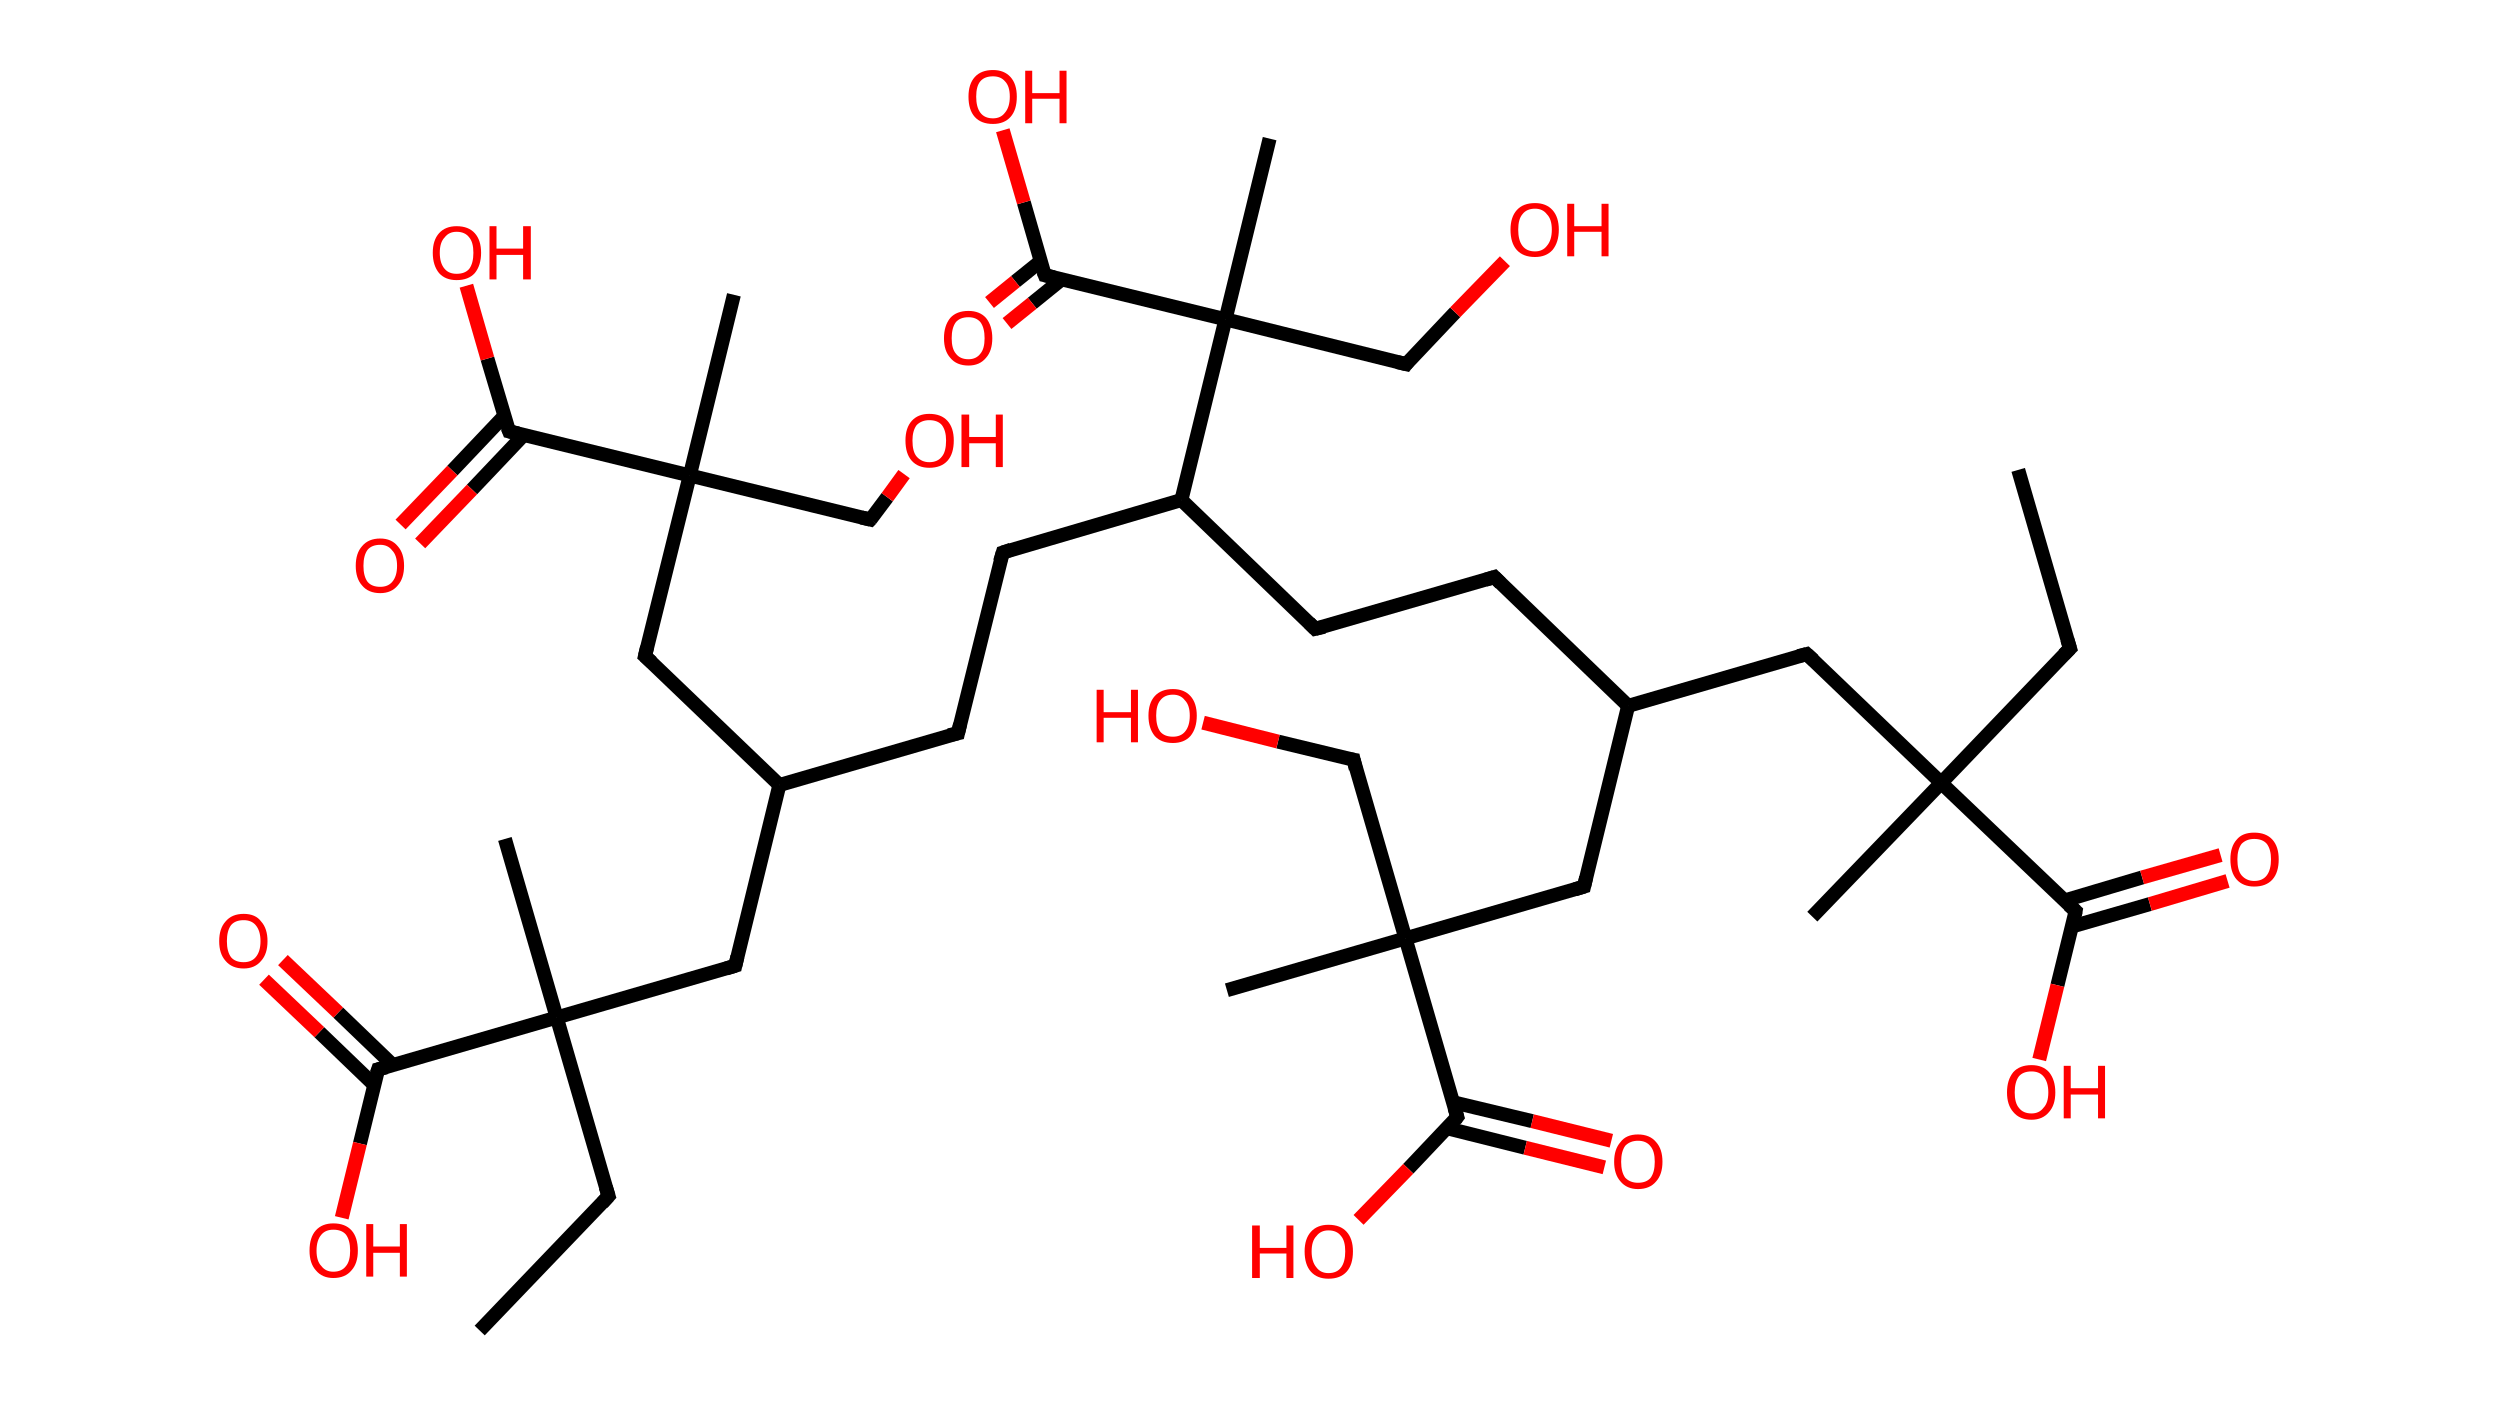 <?xml version='1.0' encoding='ASCII' standalone='yes'?>
<svg xmlns="http://www.w3.org/2000/svg" xmlns:rdkit="http://www.rdkit.org/xml" xmlns:xlink="http://www.w3.org/1999/xlink" version="1.1" baseProfile="full" xml:space="preserve" width="357px" height="200px" viewBox="0 0 357 200">
<!-- END OF HEADER -->
<rect style="opacity:1.0;fill:#FFFFFF;stroke:none" width="357.0" height="200.0" x="0.0" y="0.0"> </rect>
<path class="bond-0 atom-0 atom-1" d="M 288.2,67.1 L 295.6,92.6" style="fill:none;fill-rule:evenodd;stroke:#000000;stroke-width:2.0px;stroke-linecap:butt;stroke-linejoin:miter;stroke-opacity:1"/>
<path class="bond-1 atom-1 atom-2" d="M 295.6,92.6 L 277.2,111.8" style="fill:none;fill-rule:evenodd;stroke:#000000;stroke-width:2.0px;stroke-linecap:butt;stroke-linejoin:miter;stroke-opacity:1"/>
<path class="bond-2 atom-2 atom-3" d="M 277.2,111.8 L 258.8,130.9" style="fill:none;fill-rule:evenodd;stroke:#000000;stroke-width:2.0px;stroke-linecap:butt;stroke-linejoin:miter;stroke-opacity:1"/>
<path class="bond-3 atom-2 atom-4" d="M 277.2,111.8 L 258.0,93.4" style="fill:none;fill-rule:evenodd;stroke:#000000;stroke-width:2.0px;stroke-linecap:butt;stroke-linejoin:miter;stroke-opacity:1"/>
<path class="bond-4 atom-4 atom-5" d="M 258.0,93.4 L 232.5,100.8" style="fill:none;fill-rule:evenodd;stroke:#000000;stroke-width:2.0px;stroke-linecap:butt;stroke-linejoin:miter;stroke-opacity:1"/>
<path class="bond-5 atom-5 atom-6" d="M 232.5,100.8 L 213.4,82.4" style="fill:none;fill-rule:evenodd;stroke:#000000;stroke-width:2.0px;stroke-linecap:butt;stroke-linejoin:miter;stroke-opacity:1"/>
<path class="bond-6 atom-6 atom-7" d="M 213.4,82.4 L 187.8,89.8" style="fill:none;fill-rule:evenodd;stroke:#000000;stroke-width:2.0px;stroke-linecap:butt;stroke-linejoin:miter;stroke-opacity:1"/>
<path class="bond-7 atom-7 atom-8" d="M 187.8,89.8 L 168.7,71.4" style="fill:none;fill-rule:evenodd;stroke:#000000;stroke-width:2.0px;stroke-linecap:butt;stroke-linejoin:miter;stroke-opacity:1"/>
<path class="bond-8 atom-8 atom-9" d="M 168.7,71.4 L 143.2,78.9" style="fill:none;fill-rule:evenodd;stroke:#000000;stroke-width:2.0px;stroke-linecap:butt;stroke-linejoin:miter;stroke-opacity:1"/>
<path class="bond-9 atom-9 atom-10" d="M 143.2,78.9 L 136.8,104.7" style="fill:none;fill-rule:evenodd;stroke:#000000;stroke-width:2.0px;stroke-linecap:butt;stroke-linejoin:miter;stroke-opacity:1"/>
<path class="bond-10 atom-10 atom-11" d="M 136.8,104.7 L 111.3,112.1" style="fill:none;fill-rule:evenodd;stroke:#000000;stroke-width:2.0px;stroke-linecap:butt;stroke-linejoin:miter;stroke-opacity:1"/>
<path class="bond-11 atom-11 atom-12" d="M 111.3,112.1 L 105.0,137.9" style="fill:none;fill-rule:evenodd;stroke:#000000;stroke-width:2.0px;stroke-linecap:butt;stroke-linejoin:miter;stroke-opacity:1"/>
<path class="bond-12 atom-12 atom-13" d="M 105.0,137.9 L 79.5,145.3" style="fill:none;fill-rule:evenodd;stroke:#000000;stroke-width:2.0px;stroke-linecap:butt;stroke-linejoin:miter;stroke-opacity:1"/>
<path class="bond-13 atom-13 atom-14" d="M 79.5,145.3 L 72.1,119.8" style="fill:none;fill-rule:evenodd;stroke:#000000;stroke-width:2.0px;stroke-linecap:butt;stroke-linejoin:miter;stroke-opacity:1"/>
<path class="bond-14 atom-13 atom-15" d="M 79.5,145.3 L 86.9,170.8" style="fill:none;fill-rule:evenodd;stroke:#000000;stroke-width:2.0px;stroke-linecap:butt;stroke-linejoin:miter;stroke-opacity:1"/>
<path class="bond-15 atom-15 atom-16" d="M 86.9,170.8 L 68.5,190.0" style="fill:none;fill-rule:evenodd;stroke:#000000;stroke-width:2.0px;stroke-linecap:butt;stroke-linejoin:miter;stroke-opacity:1"/>
<path class="bond-16 atom-13 atom-17" d="M 79.5,145.3 L 54.0,152.7" style="fill:none;fill-rule:evenodd;stroke:#000000;stroke-width:2.0px;stroke-linecap:butt;stroke-linejoin:miter;stroke-opacity:1"/>
<path class="bond-17 atom-17 atom-18" d="M 56.1,152.1 L 48.3,144.6" style="fill:none;fill-rule:evenodd;stroke:#000000;stroke-width:2.0px;stroke-linecap:butt;stroke-linejoin:miter;stroke-opacity:1"/>
<path class="bond-17 atom-17 atom-18" d="M 48.3,144.6 L 40.4,137.1" style="fill:none;fill-rule:evenodd;stroke:#FF0000;stroke-width:2.0px;stroke-linecap:butt;stroke-linejoin:miter;stroke-opacity:1"/>
<path class="bond-17 atom-17 atom-18" d="M 53.4,154.9 L 45.6,147.4" style="fill:none;fill-rule:evenodd;stroke:#000000;stroke-width:2.0px;stroke-linecap:butt;stroke-linejoin:miter;stroke-opacity:1"/>
<path class="bond-17 atom-17 atom-18" d="M 45.6,147.4 L 37.7,139.9" style="fill:none;fill-rule:evenodd;stroke:#FF0000;stroke-width:2.0px;stroke-linecap:butt;stroke-linejoin:miter;stroke-opacity:1"/>
<path class="bond-18 atom-17 atom-19" d="M 54.0,152.7 L 51.4,163.3" style="fill:none;fill-rule:evenodd;stroke:#000000;stroke-width:2.0px;stroke-linecap:butt;stroke-linejoin:miter;stroke-opacity:1"/>
<path class="bond-18 atom-17 atom-19" d="M 51.4,163.3 L 48.8,173.9" style="fill:none;fill-rule:evenodd;stroke:#FF0000;stroke-width:2.0px;stroke-linecap:butt;stroke-linejoin:miter;stroke-opacity:1"/>
<path class="bond-19 atom-11 atom-20" d="M 111.3,112.1 L 92.1,93.7" style="fill:none;fill-rule:evenodd;stroke:#000000;stroke-width:2.0px;stroke-linecap:butt;stroke-linejoin:miter;stroke-opacity:1"/>
<path class="bond-20 atom-20 atom-21" d="M 92.1,93.7 L 98.5,67.9" style="fill:none;fill-rule:evenodd;stroke:#000000;stroke-width:2.0px;stroke-linecap:butt;stroke-linejoin:miter;stroke-opacity:1"/>
<path class="bond-21 atom-21 atom-22" d="M 98.5,67.9 L 104.8,42.1" style="fill:none;fill-rule:evenodd;stroke:#000000;stroke-width:2.0px;stroke-linecap:butt;stroke-linejoin:miter;stroke-opacity:1"/>
<path class="bond-22 atom-21 atom-23" d="M 98.5,67.9 L 124.3,74.2" style="fill:none;fill-rule:evenodd;stroke:#000000;stroke-width:2.0px;stroke-linecap:butt;stroke-linejoin:miter;stroke-opacity:1"/>
<path class="bond-23 atom-23 atom-24" d="M 124.3,74.2 L 126.7,71.0" style="fill:none;fill-rule:evenodd;stroke:#000000;stroke-width:2.0px;stroke-linecap:butt;stroke-linejoin:miter;stroke-opacity:1"/>
<path class="bond-23 atom-23 atom-24" d="M 126.7,71.0 L 129.1,67.7" style="fill:none;fill-rule:evenodd;stroke:#FF0000;stroke-width:2.0px;stroke-linecap:butt;stroke-linejoin:miter;stroke-opacity:1"/>
<path class="bond-24 atom-21 atom-25" d="M 98.5,67.9 L 72.7,61.6" style="fill:none;fill-rule:evenodd;stroke:#000000;stroke-width:2.0px;stroke-linecap:butt;stroke-linejoin:miter;stroke-opacity:1"/>
<path class="bond-25 atom-25 atom-26" d="M 72.0,59.4 L 64.6,67.2" style="fill:none;fill-rule:evenodd;stroke:#000000;stroke-width:2.0px;stroke-linecap:butt;stroke-linejoin:miter;stroke-opacity:1"/>
<path class="bond-25 atom-25 atom-26" d="M 64.6,67.2 L 57.2,74.9" style="fill:none;fill-rule:evenodd;stroke:#FF0000;stroke-width:2.0px;stroke-linecap:butt;stroke-linejoin:miter;stroke-opacity:1"/>
<path class="bond-25 atom-25 atom-26" d="M 74.8,62.1 L 67.4,69.9" style="fill:none;fill-rule:evenodd;stroke:#000000;stroke-width:2.0px;stroke-linecap:butt;stroke-linejoin:miter;stroke-opacity:1"/>
<path class="bond-25 atom-25 atom-26" d="M 67.4,69.9 L 60.0,77.6" style="fill:none;fill-rule:evenodd;stroke:#FF0000;stroke-width:2.0px;stroke-linecap:butt;stroke-linejoin:miter;stroke-opacity:1"/>
<path class="bond-26 atom-25 atom-27" d="M 72.7,61.6 L 69.6,51.2" style="fill:none;fill-rule:evenodd;stroke:#000000;stroke-width:2.0px;stroke-linecap:butt;stroke-linejoin:miter;stroke-opacity:1"/>
<path class="bond-26 atom-25 atom-27" d="M 69.6,51.2 L 66.6,40.8" style="fill:none;fill-rule:evenodd;stroke:#FF0000;stroke-width:2.0px;stroke-linecap:butt;stroke-linejoin:miter;stroke-opacity:1"/>
<path class="bond-27 atom-8 atom-28" d="M 168.7,71.4 L 175.0,45.6" style="fill:none;fill-rule:evenodd;stroke:#000000;stroke-width:2.0px;stroke-linecap:butt;stroke-linejoin:miter;stroke-opacity:1"/>
<path class="bond-28 atom-28 atom-29" d="M 175.0,45.6 L 181.3,19.8" style="fill:none;fill-rule:evenodd;stroke:#000000;stroke-width:2.0px;stroke-linecap:butt;stroke-linejoin:miter;stroke-opacity:1"/>
<path class="bond-29 atom-28 atom-30" d="M 175.0,45.6 L 200.8,52.0" style="fill:none;fill-rule:evenodd;stroke:#000000;stroke-width:2.0px;stroke-linecap:butt;stroke-linejoin:miter;stroke-opacity:1"/>
<path class="bond-30 atom-30 atom-31" d="M 200.8,52.0 L 207.8,44.6" style="fill:none;fill-rule:evenodd;stroke:#000000;stroke-width:2.0px;stroke-linecap:butt;stroke-linejoin:miter;stroke-opacity:1"/>
<path class="bond-30 atom-30 atom-31" d="M 207.8,44.6 L 214.9,37.3" style="fill:none;fill-rule:evenodd;stroke:#FF0000;stroke-width:2.0px;stroke-linecap:butt;stroke-linejoin:miter;stroke-opacity:1"/>
<path class="bond-31 atom-28 atom-32" d="M 175.0,45.6 L 149.2,39.3" style="fill:none;fill-rule:evenodd;stroke:#000000;stroke-width:2.0px;stroke-linecap:butt;stroke-linejoin:miter;stroke-opacity:1"/>
<path class="bond-32 atom-32 atom-33" d="M 148.6,37.3 L 145.0,40.2" style="fill:none;fill-rule:evenodd;stroke:#000000;stroke-width:2.0px;stroke-linecap:butt;stroke-linejoin:miter;stroke-opacity:1"/>
<path class="bond-32 atom-32 atom-33" d="M 145.0,40.2 L 141.3,43.2" style="fill:none;fill-rule:evenodd;stroke:#FF0000;stroke-width:2.0px;stroke-linecap:butt;stroke-linejoin:miter;stroke-opacity:1"/>
<path class="bond-32 atom-32 atom-33" d="M 151.6,39.9 L 147.4,43.3" style="fill:none;fill-rule:evenodd;stroke:#000000;stroke-width:2.0px;stroke-linecap:butt;stroke-linejoin:miter;stroke-opacity:1"/>
<path class="bond-32 atom-32 atom-33" d="M 147.4,43.3 L 143.8,46.2" style="fill:none;fill-rule:evenodd;stroke:#FF0000;stroke-width:2.0px;stroke-linecap:butt;stroke-linejoin:miter;stroke-opacity:1"/>
<path class="bond-33 atom-32 atom-34" d="M 149.2,39.3 L 146.2,28.9" style="fill:none;fill-rule:evenodd;stroke:#000000;stroke-width:2.0px;stroke-linecap:butt;stroke-linejoin:miter;stroke-opacity:1"/>
<path class="bond-33 atom-32 atom-34" d="M 146.2,28.9 L 143.2,18.6" style="fill:none;fill-rule:evenodd;stroke:#FF0000;stroke-width:2.0px;stroke-linecap:butt;stroke-linejoin:miter;stroke-opacity:1"/>
<path class="bond-34 atom-5 atom-35" d="M 232.5,100.8 L 226.2,126.6" style="fill:none;fill-rule:evenodd;stroke:#000000;stroke-width:2.0px;stroke-linecap:butt;stroke-linejoin:miter;stroke-opacity:1"/>
<path class="bond-35 atom-35 atom-36" d="M 226.2,126.6 L 200.7,134.0" style="fill:none;fill-rule:evenodd;stroke:#000000;stroke-width:2.0px;stroke-linecap:butt;stroke-linejoin:miter;stroke-opacity:1"/>
<path class="bond-36 atom-36 atom-37" d="M 200.7,134.0 L 175.2,141.4" style="fill:none;fill-rule:evenodd;stroke:#000000;stroke-width:2.0px;stroke-linecap:butt;stroke-linejoin:miter;stroke-opacity:1"/>
<path class="bond-37 atom-36 atom-38" d="M 200.7,134.0 L 193.3,108.5" style="fill:none;fill-rule:evenodd;stroke:#000000;stroke-width:2.0px;stroke-linecap:butt;stroke-linejoin:miter;stroke-opacity:1"/>
<path class="bond-38 atom-38 atom-39" d="M 193.3,108.5 L 182.5,105.9" style="fill:none;fill-rule:evenodd;stroke:#000000;stroke-width:2.0px;stroke-linecap:butt;stroke-linejoin:miter;stroke-opacity:1"/>
<path class="bond-38 atom-38 atom-39" d="M 182.5,105.9 L 171.8,103.2" style="fill:none;fill-rule:evenodd;stroke:#FF0000;stroke-width:2.0px;stroke-linecap:butt;stroke-linejoin:miter;stroke-opacity:1"/>
<path class="bond-39 atom-36 atom-40" d="M 200.7,134.0 L 208.1,159.5" style="fill:none;fill-rule:evenodd;stroke:#000000;stroke-width:2.0px;stroke-linecap:butt;stroke-linejoin:miter;stroke-opacity:1"/>
<path class="bond-40 atom-40 atom-41" d="M 206.6,161.1 L 217.8,163.9" style="fill:none;fill-rule:evenodd;stroke:#000000;stroke-width:2.0px;stroke-linecap:butt;stroke-linejoin:miter;stroke-opacity:1"/>
<path class="bond-40 atom-40 atom-41" d="M 217.8,163.9 L 229.1,166.7" style="fill:none;fill-rule:evenodd;stroke:#FF0000;stroke-width:2.0px;stroke-linecap:butt;stroke-linejoin:miter;stroke-opacity:1"/>
<path class="bond-40 atom-40 atom-41" d="M 207.5,157.4 L 218.8,160.1" style="fill:none;fill-rule:evenodd;stroke:#000000;stroke-width:2.0px;stroke-linecap:butt;stroke-linejoin:miter;stroke-opacity:1"/>
<path class="bond-40 atom-40 atom-41" d="M 218.8,160.1 L 230.1,162.9" style="fill:none;fill-rule:evenodd;stroke:#FF0000;stroke-width:2.0px;stroke-linecap:butt;stroke-linejoin:miter;stroke-opacity:1"/>
<path class="bond-41 atom-40 atom-42" d="M 208.1,159.5 L 201.1,166.9" style="fill:none;fill-rule:evenodd;stroke:#000000;stroke-width:2.0px;stroke-linecap:butt;stroke-linejoin:miter;stroke-opacity:1"/>
<path class="bond-41 atom-40 atom-42" d="M 201.1,166.9 L 194.0,174.2" style="fill:none;fill-rule:evenodd;stroke:#FF0000;stroke-width:2.0px;stroke-linecap:butt;stroke-linejoin:miter;stroke-opacity:1"/>
<path class="bond-42 atom-2 atom-43" d="M 277.2,111.8 L 296.4,130.1" style="fill:none;fill-rule:evenodd;stroke:#000000;stroke-width:2.0px;stroke-linecap:butt;stroke-linejoin:miter;stroke-opacity:1"/>
<path class="bond-43 atom-43 atom-44" d="M 295.9,132.3 L 307.0,129.1" style="fill:none;fill-rule:evenodd;stroke:#000000;stroke-width:2.0px;stroke-linecap:butt;stroke-linejoin:miter;stroke-opacity:1"/>
<path class="bond-43 atom-43 atom-44" d="M 307.0,129.1 L 318.1,125.8" style="fill:none;fill-rule:evenodd;stroke:#FF0000;stroke-width:2.0px;stroke-linecap:butt;stroke-linejoin:miter;stroke-opacity:1"/>
<path class="bond-43 atom-43 atom-44" d="M 294.8,128.6 L 305.9,125.3" style="fill:none;fill-rule:evenodd;stroke:#000000;stroke-width:2.0px;stroke-linecap:butt;stroke-linejoin:miter;stroke-opacity:1"/>
<path class="bond-43 atom-43 atom-44" d="M 305.9,125.3 L 317.1,122.1" style="fill:none;fill-rule:evenodd;stroke:#FF0000;stroke-width:2.0px;stroke-linecap:butt;stroke-linejoin:miter;stroke-opacity:1"/>
<path class="bond-44 atom-43 atom-45" d="M 296.4,130.1 L 293.8,140.7" style="fill:none;fill-rule:evenodd;stroke:#000000;stroke-width:2.0px;stroke-linecap:butt;stroke-linejoin:miter;stroke-opacity:1"/>
<path class="bond-44 atom-43 atom-45" d="M 293.8,140.7 L 291.2,151.3" style="fill:none;fill-rule:evenodd;stroke:#FF0000;stroke-width:2.0px;stroke-linecap:butt;stroke-linejoin:miter;stroke-opacity:1"/>
<path d="M 295.2,91.3 L 295.6,92.6 L 294.7,93.5" style="fill:none;stroke:#000000;stroke-width:2.0px;stroke-linecap:butt;stroke-linejoin:miter;stroke-opacity:1;"/>
<path d="M 259.0,94.3 L 258.0,93.4 L 256.8,93.7" style="fill:none;stroke:#000000;stroke-width:2.0px;stroke-linecap:butt;stroke-linejoin:miter;stroke-opacity:1;"/>
<path d="M 214.3,83.3 L 213.4,82.4 L 212.1,82.8" style="fill:none;stroke:#000000;stroke-width:2.0px;stroke-linecap:butt;stroke-linejoin:miter;stroke-opacity:1;"/>
<path d="M 189.1,89.5 L 187.8,89.8 L 186.9,88.9" style="fill:none;stroke:#000000;stroke-width:2.0px;stroke-linecap:butt;stroke-linejoin:miter;stroke-opacity:1;"/>
<path d="M 144.4,78.5 L 143.2,78.9 L 142.8,80.2" style="fill:none;stroke:#000000;stroke-width:2.0px;stroke-linecap:butt;stroke-linejoin:miter;stroke-opacity:1;"/>
<path d="M 137.1,103.4 L 136.8,104.7 L 135.5,105.0" style="fill:none;stroke:#000000;stroke-width:2.0px;stroke-linecap:butt;stroke-linejoin:miter;stroke-opacity:1;"/>
<path d="M 105.3,136.6 L 105.0,137.9 L 103.7,138.3" style="fill:none;stroke:#000000;stroke-width:2.0px;stroke-linecap:butt;stroke-linejoin:miter;stroke-opacity:1;"/>
<path d="M 86.5,169.5 L 86.9,170.8 L 86.0,171.8" style="fill:none;stroke:#000000;stroke-width:2.0px;stroke-linecap:butt;stroke-linejoin:miter;stroke-opacity:1;"/>
<path d="M 55.2,152.4 L 54.0,152.7 L 53.8,153.3" style="fill:none;stroke:#000000;stroke-width:2.0px;stroke-linecap:butt;stroke-linejoin:miter;stroke-opacity:1;"/>
<path d="M 93.1,94.6 L 92.1,93.7 L 92.4,92.4" style="fill:none;stroke:#000000;stroke-width:2.0px;stroke-linecap:butt;stroke-linejoin:miter;stroke-opacity:1;"/>
<path d="M 123.0,73.9 L 124.3,74.2 L 124.4,74.1" style="fill:none;stroke:#000000;stroke-width:2.0px;stroke-linecap:butt;stroke-linejoin:miter;stroke-opacity:1;"/>
<path d="M 74.0,61.9 L 72.7,61.6 L 72.5,61.1" style="fill:none;stroke:#000000;stroke-width:2.0px;stroke-linecap:butt;stroke-linejoin:miter;stroke-opacity:1;"/>
<path d="M 199.5,51.7 L 200.8,52.0 L 201.1,51.6" style="fill:none;stroke:#000000;stroke-width:2.0px;stroke-linecap:butt;stroke-linejoin:miter;stroke-opacity:1;"/>
<path d="M 150.5,39.6 L 149.2,39.3 L 149.0,38.8" style="fill:none;stroke:#000000;stroke-width:2.0px;stroke-linecap:butt;stroke-linejoin:miter;stroke-opacity:1;"/>
<path d="M 226.5,125.3 L 226.2,126.6 L 224.9,127.0" style="fill:none;stroke:#000000;stroke-width:2.0px;stroke-linecap:butt;stroke-linejoin:miter;stroke-opacity:1;"/>
<path d="M 193.6,109.8 L 193.3,108.5 L 192.7,108.4" style="fill:none;stroke:#000000;stroke-width:2.0px;stroke-linecap:butt;stroke-linejoin:miter;stroke-opacity:1;"/>
<path d="M 207.7,158.2 L 208.1,159.5 L 207.8,159.9" style="fill:none;stroke:#000000;stroke-width:2.0px;stroke-linecap:butt;stroke-linejoin:miter;stroke-opacity:1;"/>
<path d="M 295.4,129.2 L 296.4,130.1 L 296.3,130.7" style="fill:none;stroke:#000000;stroke-width:2.0px;stroke-linecap:butt;stroke-linejoin:miter;stroke-opacity:1;"/>
<path class="atom-18" d="M 31.3 134.4 Q 31.3 132.6, 32.2 131.6 Q 33.1 130.5, 34.8 130.5 Q 36.5 130.5, 37.3 131.6 Q 38.2 132.6, 38.2 134.4 Q 38.2 136.2, 37.3 137.2 Q 36.4 138.3, 34.8 138.3 Q 33.1 138.3, 32.2 137.2 Q 31.3 136.2, 31.3 134.4 M 34.8 137.4 Q 35.9 137.4, 36.5 136.7 Q 37.2 135.9, 37.2 134.4 Q 37.2 132.9, 36.5 132.1 Q 35.9 131.4, 34.8 131.4 Q 33.6 131.4, 33.0 132.1 Q 32.4 132.9, 32.4 134.4 Q 32.4 135.9, 33.0 136.7 Q 33.6 137.4, 34.8 137.4 " fill="#FF0000"/>
<path class="atom-19" d="M 44.2 178.6 Q 44.2 176.7, 45.1 175.7 Q 46.0 174.7, 47.6 174.7 Q 49.3 174.7, 50.2 175.7 Q 51.1 176.7, 51.1 178.6 Q 51.1 180.4, 50.2 181.4 Q 49.3 182.5, 47.6 182.5 Q 46.0 182.5, 45.1 181.4 Q 44.2 180.4, 44.2 178.6 M 47.6 181.6 Q 48.8 181.6, 49.4 180.8 Q 50.0 180.1, 50.0 178.6 Q 50.0 177.1, 49.4 176.3 Q 48.8 175.6, 47.6 175.6 Q 46.5 175.6, 45.9 176.3 Q 45.2 177.1, 45.2 178.6 Q 45.2 180.1, 45.9 180.8 Q 46.5 181.6, 47.6 181.6 " fill="#FF0000"/>
<path class="atom-19" d="M 52.3 174.8 L 53.3 174.8 L 53.3 178.0 L 57.1 178.0 L 57.1 174.8 L 58.1 174.8 L 58.1 182.3 L 57.1 182.3 L 57.1 178.9 L 53.3 178.9 L 53.3 182.3 L 52.3 182.3 L 52.3 174.8 " fill="#FF0000"/>
<path class="atom-24" d="M 129.3 62.9 Q 129.3 61.1, 130.2 60.1 Q 131.1 59.1, 132.7 59.1 Q 134.4 59.1, 135.3 60.1 Q 136.2 61.1, 136.2 62.9 Q 136.2 64.8, 135.3 65.8 Q 134.4 66.8, 132.7 66.8 Q 131.1 66.8, 130.2 65.8 Q 129.3 64.8, 129.3 62.9 M 132.7 66.0 Q 133.9 66.0, 134.5 65.2 Q 135.1 64.5, 135.1 62.9 Q 135.1 61.5, 134.5 60.7 Q 133.9 60.0, 132.7 60.0 Q 131.6 60.0, 130.9 60.7 Q 130.3 61.5, 130.3 62.9 Q 130.3 64.5, 130.9 65.2 Q 131.6 66.0, 132.7 66.0 " fill="#FF0000"/>
<path class="atom-24" d="M 137.3 59.2 L 138.4 59.2 L 138.4 62.4 L 142.2 62.4 L 142.2 59.2 L 143.2 59.2 L 143.2 66.7 L 142.2 66.7 L 142.2 63.3 L 138.4 63.3 L 138.4 66.7 L 137.3 66.7 L 137.3 59.2 " fill="#FF0000"/>
<path class="atom-26" d="M 50.8 80.8 Q 50.8 79.0, 51.7 78.0 Q 52.6 76.9, 54.3 76.9 Q 55.9 76.9, 56.8 78.0 Q 57.7 79.0, 57.7 80.8 Q 57.7 82.6, 56.8 83.6 Q 55.9 84.7, 54.3 84.7 Q 52.6 84.7, 51.7 83.6 Q 50.8 82.6, 50.8 80.8 M 54.3 83.8 Q 55.4 83.8, 56.0 83.1 Q 56.7 82.3, 56.7 80.8 Q 56.7 79.3, 56.0 78.6 Q 55.4 77.8, 54.3 77.8 Q 53.1 77.8, 52.5 78.5 Q 51.9 79.3, 51.9 80.8 Q 51.9 82.3, 52.5 83.1 Q 53.1 83.8, 54.3 83.8 " fill="#FF0000"/>
<path class="atom-27" d="M 61.8 36.1 Q 61.8 34.3, 62.7 33.3 Q 63.6 32.3, 65.2 32.3 Q 66.9 32.3, 67.8 33.3 Q 68.7 34.3, 68.7 36.1 Q 68.7 37.9, 67.8 39.0 Q 66.9 40.0, 65.2 40.0 Q 63.6 40.0, 62.7 39.0 Q 61.8 37.9, 61.8 36.1 M 65.2 39.1 Q 66.4 39.1, 67.0 38.4 Q 67.6 37.6, 67.6 36.1 Q 67.6 34.6, 67.0 33.9 Q 66.4 33.1, 65.2 33.1 Q 64.1 33.1, 63.5 33.9 Q 62.8 34.6, 62.8 36.1 Q 62.8 37.6, 63.5 38.4 Q 64.1 39.1, 65.2 39.1 " fill="#FF0000"/>
<path class="atom-27" d="M 69.9 32.3 L 70.9 32.3 L 70.9 35.5 L 74.7 35.5 L 74.7 32.3 L 75.8 32.3 L 75.8 39.9 L 74.7 39.9 L 74.7 36.4 L 70.9 36.4 L 70.9 39.9 L 69.9 39.9 L 69.9 32.3 " fill="#FF0000"/>
<path class="atom-31" d="M 215.7 32.8 Q 215.7 31.0, 216.6 30.0 Q 217.5 29.0, 219.2 29.0 Q 220.8 29.0, 221.7 30.0 Q 222.6 31.0, 222.6 32.8 Q 222.6 34.6, 221.7 35.7 Q 220.8 36.7, 219.2 36.7 Q 217.5 36.7, 216.6 35.7 Q 215.7 34.7, 215.7 32.8 M 219.2 35.9 Q 220.3 35.9, 220.9 35.1 Q 221.6 34.3, 221.6 32.8 Q 221.6 31.3, 220.9 30.6 Q 220.3 29.8, 219.2 29.8 Q 218.0 29.8, 217.4 30.6 Q 216.8 31.3, 216.8 32.8 Q 216.8 34.3, 217.4 35.1 Q 218.0 35.9, 219.2 35.9 " fill="#FF0000"/>
<path class="atom-31" d="M 223.8 29.1 L 224.8 29.1 L 224.8 32.3 L 228.7 32.3 L 228.7 29.1 L 229.7 29.1 L 229.7 36.6 L 228.7 36.6 L 228.7 33.1 L 224.8 33.1 L 224.8 36.6 L 223.8 36.6 L 223.8 29.1 " fill="#FF0000"/>
<path class="atom-33" d="M 134.8 48.3 Q 134.8 46.5, 135.7 45.4 Q 136.6 44.4, 138.3 44.4 Q 139.9 44.4, 140.8 45.4 Q 141.7 46.5, 141.7 48.3 Q 141.7 50.1, 140.8 51.1 Q 139.9 52.2, 138.3 52.2 Q 136.6 52.2, 135.7 51.1 Q 134.8 50.1, 134.8 48.3 M 138.3 51.3 Q 139.4 51.3, 140.0 50.5 Q 140.6 49.8, 140.6 48.3 Q 140.6 46.8, 140.0 46.0 Q 139.4 45.3, 138.3 45.3 Q 137.1 45.3, 136.5 46.0 Q 135.9 46.8, 135.9 48.3 Q 135.9 49.8, 136.5 50.5 Q 137.1 51.3, 138.3 51.3 " fill="#FF0000"/>
<path class="atom-34" d="M 138.3 13.8 Q 138.3 12.0, 139.2 11.0 Q 140.1 10.0, 141.8 10.0 Q 143.4 10.0, 144.3 11.0 Q 145.2 12.0, 145.2 13.8 Q 145.2 15.7, 144.3 16.7 Q 143.4 17.7, 141.8 17.7 Q 140.1 17.7, 139.2 16.7 Q 138.3 15.7, 138.3 13.8 M 141.8 16.9 Q 142.9 16.9, 143.5 16.1 Q 144.2 15.3, 144.2 13.8 Q 144.2 12.3, 143.5 11.6 Q 142.9 10.9, 141.8 10.9 Q 140.6 10.9, 140.0 11.6 Q 139.4 12.3, 139.4 13.8 Q 139.4 15.3, 140.0 16.1 Q 140.6 16.9, 141.8 16.9 " fill="#FF0000"/>
<path class="atom-34" d="M 146.4 10.1 L 147.4 10.1 L 147.4 13.3 L 151.3 13.3 L 151.3 10.1 L 152.3 10.1 L 152.3 17.6 L 151.3 17.6 L 151.3 14.1 L 147.4 14.1 L 147.4 17.6 L 146.4 17.6 L 146.4 10.1 " fill="#FF0000"/>
<path class="atom-39" d="M 156.6 98.5 L 157.6 98.5 L 157.6 101.7 L 161.5 101.7 L 161.5 98.5 L 162.5 98.5 L 162.5 106.0 L 161.5 106.0 L 161.5 102.5 L 157.6 102.5 L 157.6 106.0 L 156.6 106.0 L 156.6 98.5 " fill="#FF0000"/>
<path class="atom-39" d="M 164.0 102.2 Q 164.0 100.4, 164.9 99.4 Q 165.8 98.4, 167.5 98.4 Q 169.1 98.4, 170.0 99.4 Q 170.9 100.4, 170.9 102.2 Q 170.9 104.0, 170.0 105.1 Q 169.1 106.1, 167.5 106.1 Q 165.8 106.1, 164.9 105.1 Q 164.0 104.0, 164.0 102.2 M 167.5 105.2 Q 168.6 105.2, 169.2 104.5 Q 169.9 103.7, 169.9 102.2 Q 169.9 100.7, 169.2 100.0 Q 168.6 99.2, 167.5 99.2 Q 166.3 99.2, 165.7 100.0 Q 165.1 100.7, 165.1 102.2 Q 165.1 103.7, 165.7 104.5 Q 166.3 105.2, 167.5 105.2 " fill="#FF0000"/>
<path class="atom-41" d="M 230.5 165.9 Q 230.5 164.1, 231.4 163.1 Q 232.2 162.0, 233.9 162.0 Q 235.6 162.0, 236.5 163.1 Q 237.4 164.1, 237.4 165.9 Q 237.4 167.7, 236.5 168.7 Q 235.6 169.8, 233.9 169.8 Q 232.3 169.8, 231.4 168.7 Q 230.5 167.7, 230.5 165.9 M 233.9 168.9 Q 235.1 168.9, 235.7 168.2 Q 236.3 167.4, 236.3 165.9 Q 236.3 164.4, 235.7 163.7 Q 235.1 162.9, 233.9 162.9 Q 232.8 162.9, 232.1 163.6 Q 231.5 164.4, 231.5 165.9 Q 231.5 167.4, 232.1 168.2 Q 232.8 168.9, 233.9 168.9 " fill="#FF0000"/>
<path class="atom-42" d="M 178.8 175.0 L 179.9 175.0 L 179.9 178.2 L 183.7 178.2 L 183.7 175.0 L 184.7 175.0 L 184.7 182.5 L 183.7 182.5 L 183.7 179.0 L 179.9 179.0 L 179.9 182.5 L 178.8 182.5 L 178.8 175.0 " fill="#FF0000"/>
<path class="atom-42" d="M 186.3 178.7 Q 186.3 176.9, 187.2 175.9 Q 188.1 174.9, 189.7 174.9 Q 191.4 174.9, 192.3 175.9 Q 193.2 176.9, 193.2 178.7 Q 193.2 180.6, 192.3 181.6 Q 191.4 182.6, 189.7 182.6 Q 188.1 182.6, 187.2 181.6 Q 186.3 180.6, 186.3 178.7 M 189.7 181.8 Q 190.9 181.8, 191.5 181.0 Q 192.1 180.2, 192.1 178.7 Q 192.1 177.2, 191.5 176.5 Q 190.9 175.7, 189.7 175.7 Q 188.6 175.7, 188.0 176.5 Q 187.3 177.2, 187.3 178.7 Q 187.3 180.2, 188.0 181.0 Q 188.6 181.8, 189.7 181.8 " fill="#FF0000"/>
<path class="atom-44" d="M 318.5 122.7 Q 318.5 120.9, 319.4 119.9 Q 320.2 118.9, 321.9 118.9 Q 323.6 118.9, 324.5 119.9 Q 325.4 120.9, 325.4 122.7 Q 325.4 124.6, 324.5 125.6 Q 323.6 126.6, 321.9 126.6 Q 320.3 126.6, 319.4 125.6 Q 318.5 124.6, 318.5 122.7 M 321.9 125.8 Q 323.1 125.8, 323.7 125.0 Q 324.3 124.2, 324.3 122.7 Q 324.3 121.3, 323.7 120.5 Q 323.1 119.8, 321.9 119.8 Q 320.8 119.8, 320.1 120.5 Q 319.5 121.3, 319.5 122.7 Q 319.5 124.3, 320.1 125.0 Q 320.8 125.8, 321.9 125.8 " fill="#FF0000"/>
<path class="atom-45" d="M 286.6 156.0 Q 286.6 154.2, 287.5 153.1 Q 288.4 152.1, 290.1 152.1 Q 291.7 152.1, 292.6 153.1 Q 293.5 154.2, 293.5 156.0 Q 293.5 157.8, 292.6 158.8 Q 291.7 159.9, 290.1 159.9 Q 288.4 159.9, 287.5 158.8 Q 286.6 157.8, 286.6 156.0 M 290.1 159.0 Q 291.2 159.0, 291.8 158.2 Q 292.5 157.5, 292.5 156.0 Q 292.5 154.5, 291.8 153.7 Q 291.2 153.0, 290.1 153.0 Q 288.9 153.0, 288.3 153.7 Q 287.7 154.5, 287.7 156.0 Q 287.7 157.5, 288.3 158.2 Q 288.9 159.0, 290.1 159.0 " fill="#FF0000"/>
<path class="atom-45" d="M 294.7 152.2 L 295.7 152.2 L 295.7 155.4 L 299.6 155.4 L 299.6 152.2 L 300.6 152.2 L 300.6 159.7 L 299.6 159.7 L 299.6 156.3 L 295.7 156.3 L 295.7 159.7 L 294.7 159.7 L 294.7 152.2 " fill="#FF0000"/>
</svg>
